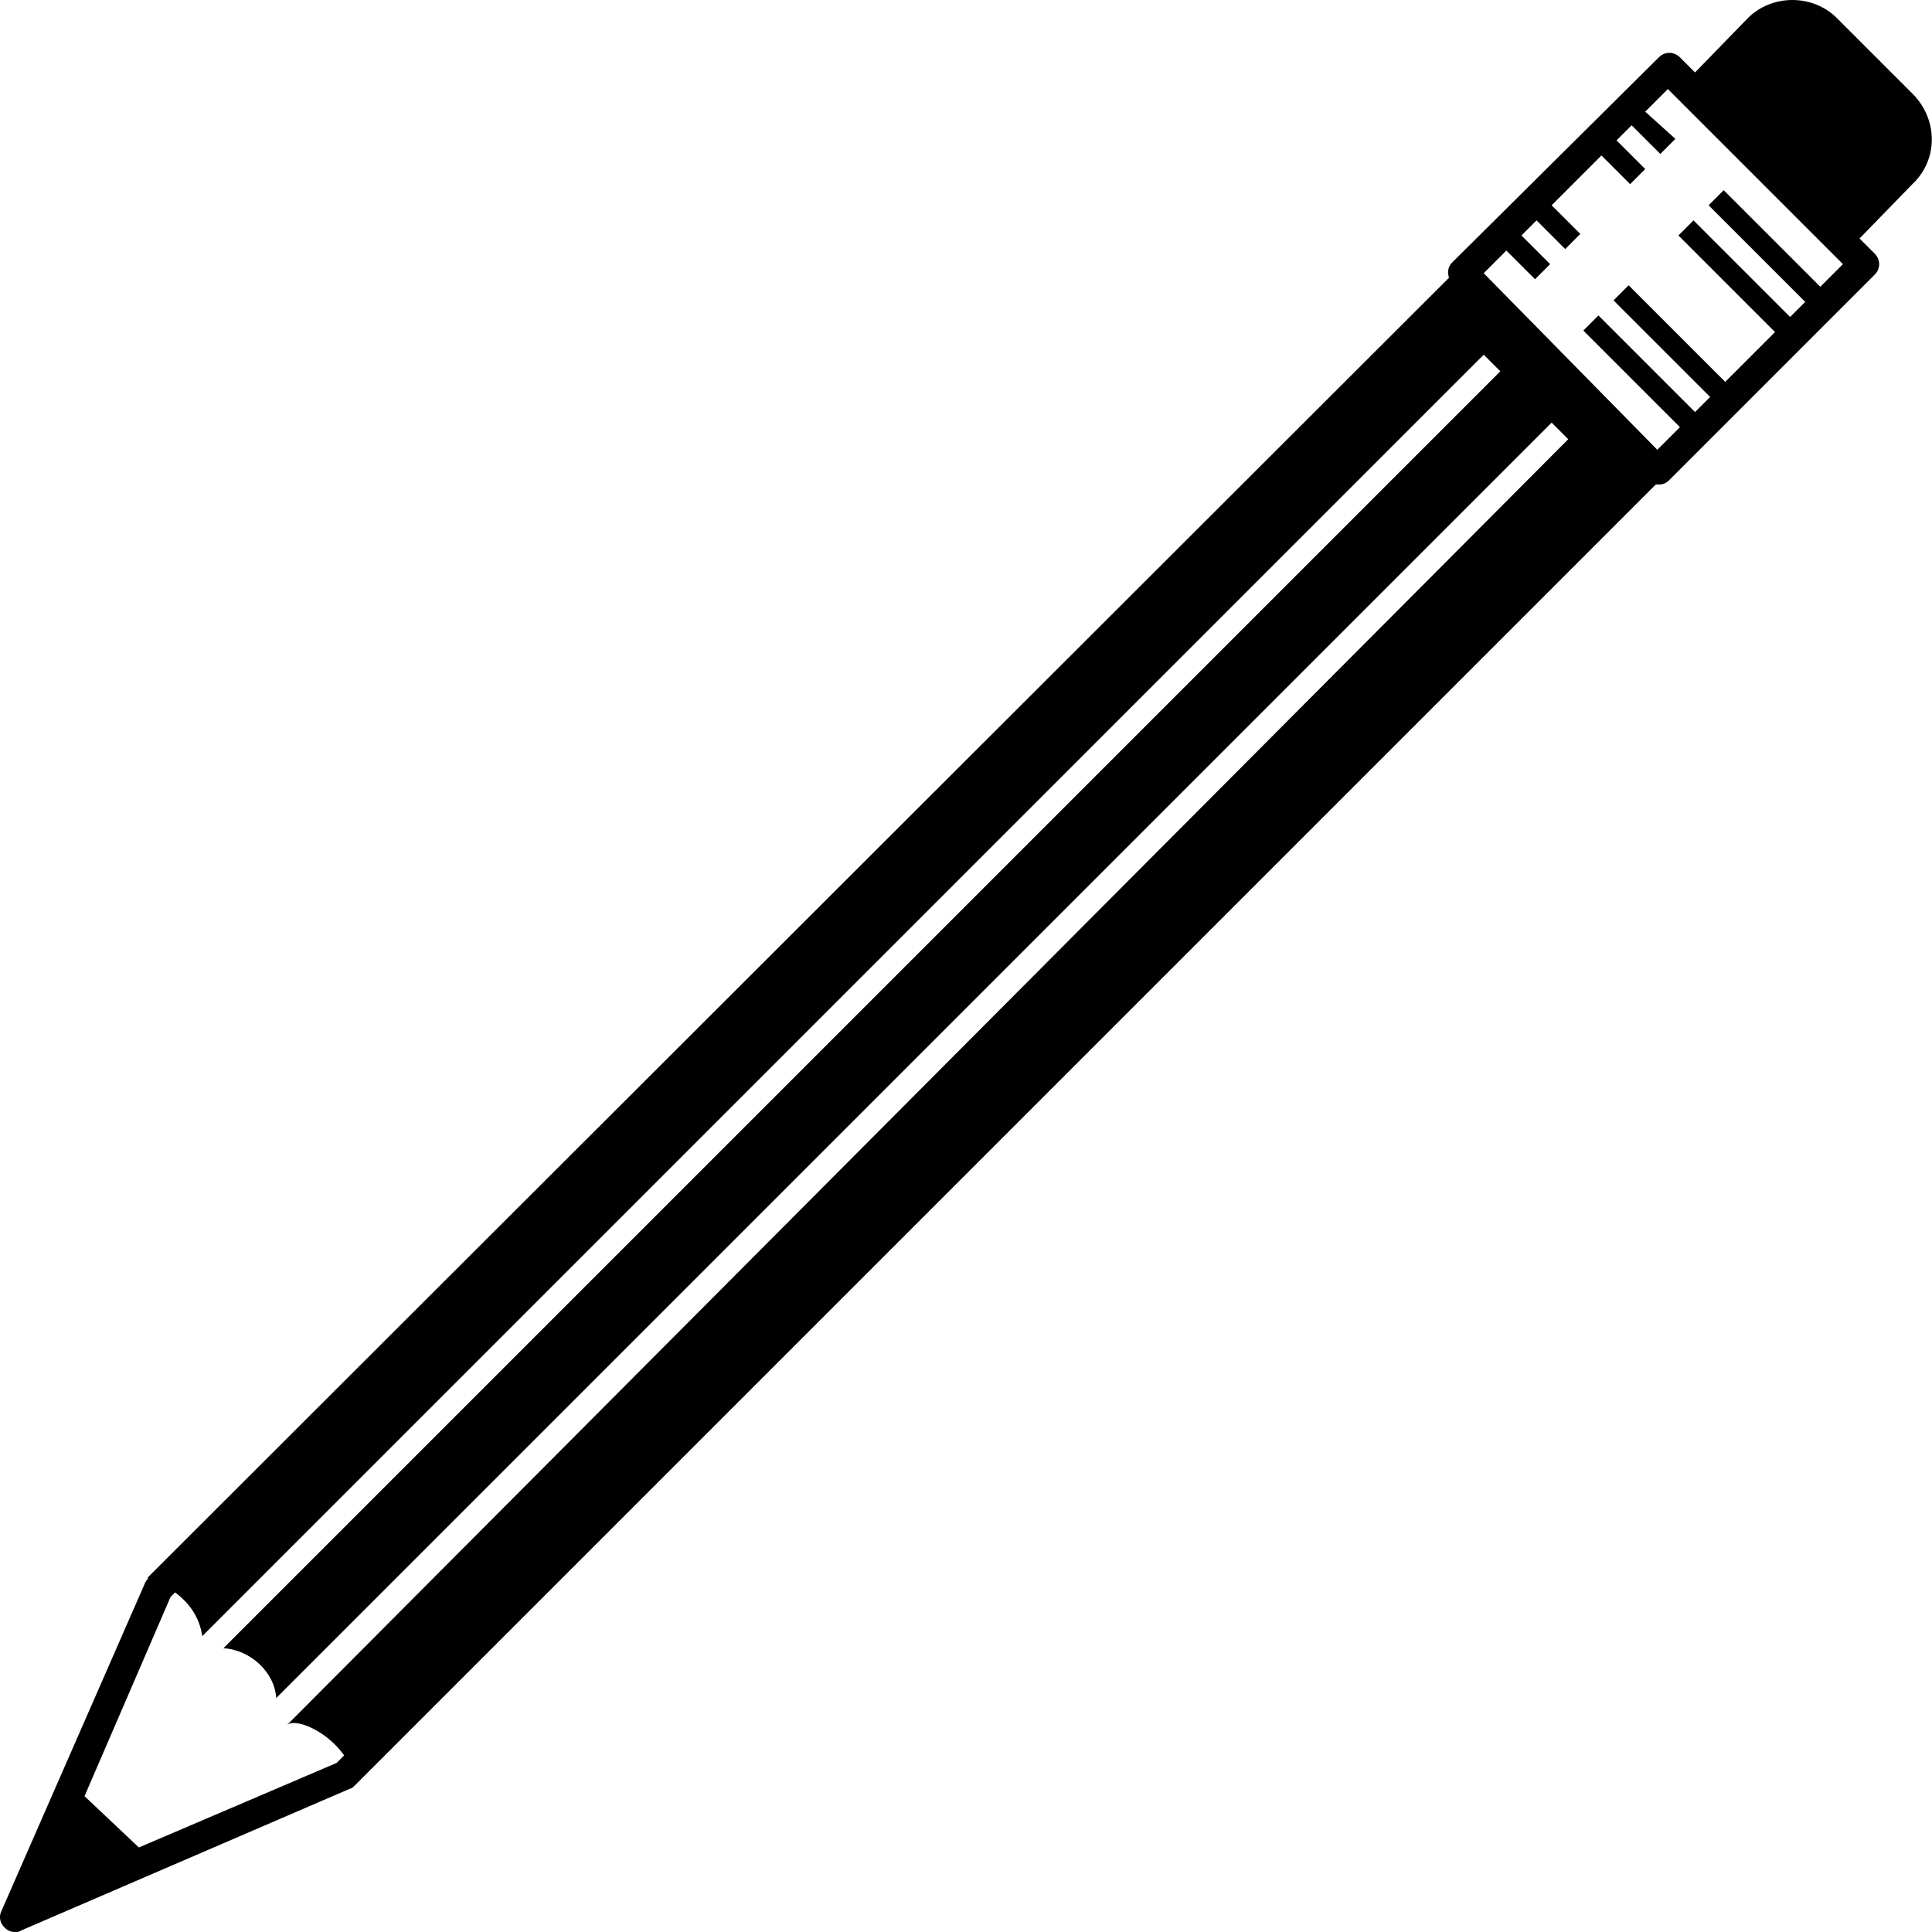 <?xml version="1.0" encoding="utf-8"?>
<!-- Generator: Adobe Illustrator 18.1.1, SVG Export Plug-In . SVG Version: 6.00 Build 0)  -->
<svg version="1.1" id="Layer_1" xmlns="http://www.w3.org/2000/svg" xmlns:xlink="http://www.w3.org/1999/xlink" x="0px" y="0px"
	 viewBox="0 0 128 128" enable-background="new 0 0 128 128" xml:space="preserve">
<path d="M126.8,6.3l-5.1-5.1c-1.6-1.6-4.3-1.6-5.9,0l-3.5,3.6l-1-1c-0.4-0.4-1-0.4-1.4,0L96.2,17.4c-0.3,0.3-0.3,0.7-0.2,1L10,104.3
	l-0.2,0.2c0,0,0,0,0,0.1l-0.1,0.1c0,0,0,0,0,0c0,0.1-0.1,0.1-0.1,0.2l-9.5,21.7c-0.2,0.4-0.1,0.8,0.2,1.1c0.2,0.2,0.4,0.3,0.7,0.3
	c0.1,0,0.3,0,0.4-0.1l21.8-9.4c0.1,0,0.2-0.1,0.3-0.2c0,0,0,0,0,0l0,0c0,0,0,0,0,0l0.1-0.1l86.1-86.1c0.1,0,0.1,0,0.2,0
	c0.3,0,0.5-0.1,0.7-0.3l13.6-13.6c0.4-0.4,0.4-1,0-1.4l-1-1l3.5-3.6C128.4,10.6,128.4,8,126.8,6.3z M19,114.3c0.5-0.5,2.6,0.3,3.8,2
	l-0.5,0.5l-13.1,5.6L5.6,119l5.7-13.2l0.3-0.3c0.8,0.6,1.6,1.5,1.8,2.9l84.9-84.9l1.1,1.1l-84.6,84.6c1.8,0.1,3.4,1.6,3.5,3.3
	l84.5-84.5l1.1,1.1L19,114.3z M120.6,19l-6.4-6.4l-1,1l6.4,6.4l-1,1l-6.4-6.4l-1,1l6.4,6.4l-3.3,3.3l-6.4-6.4l-1,1l6.4,6.4l-1,1
	l-6.4-6.4l-1,1l6.4,6.4l-1.5,1.5L98.3,18.1l1.5-1.5l1.9,1.9l1-1l-1.9-1.9l1-1l1.9,1.9l1-1l-1.9-1.9l3.3-3.3l1.9,1.9l1-1l-1.9-1.9
	l1-1l1.9,1.9l1-1L109,7.4l1.5-1.5l11.6,11.6L120.6,19z"/>
</svg>
